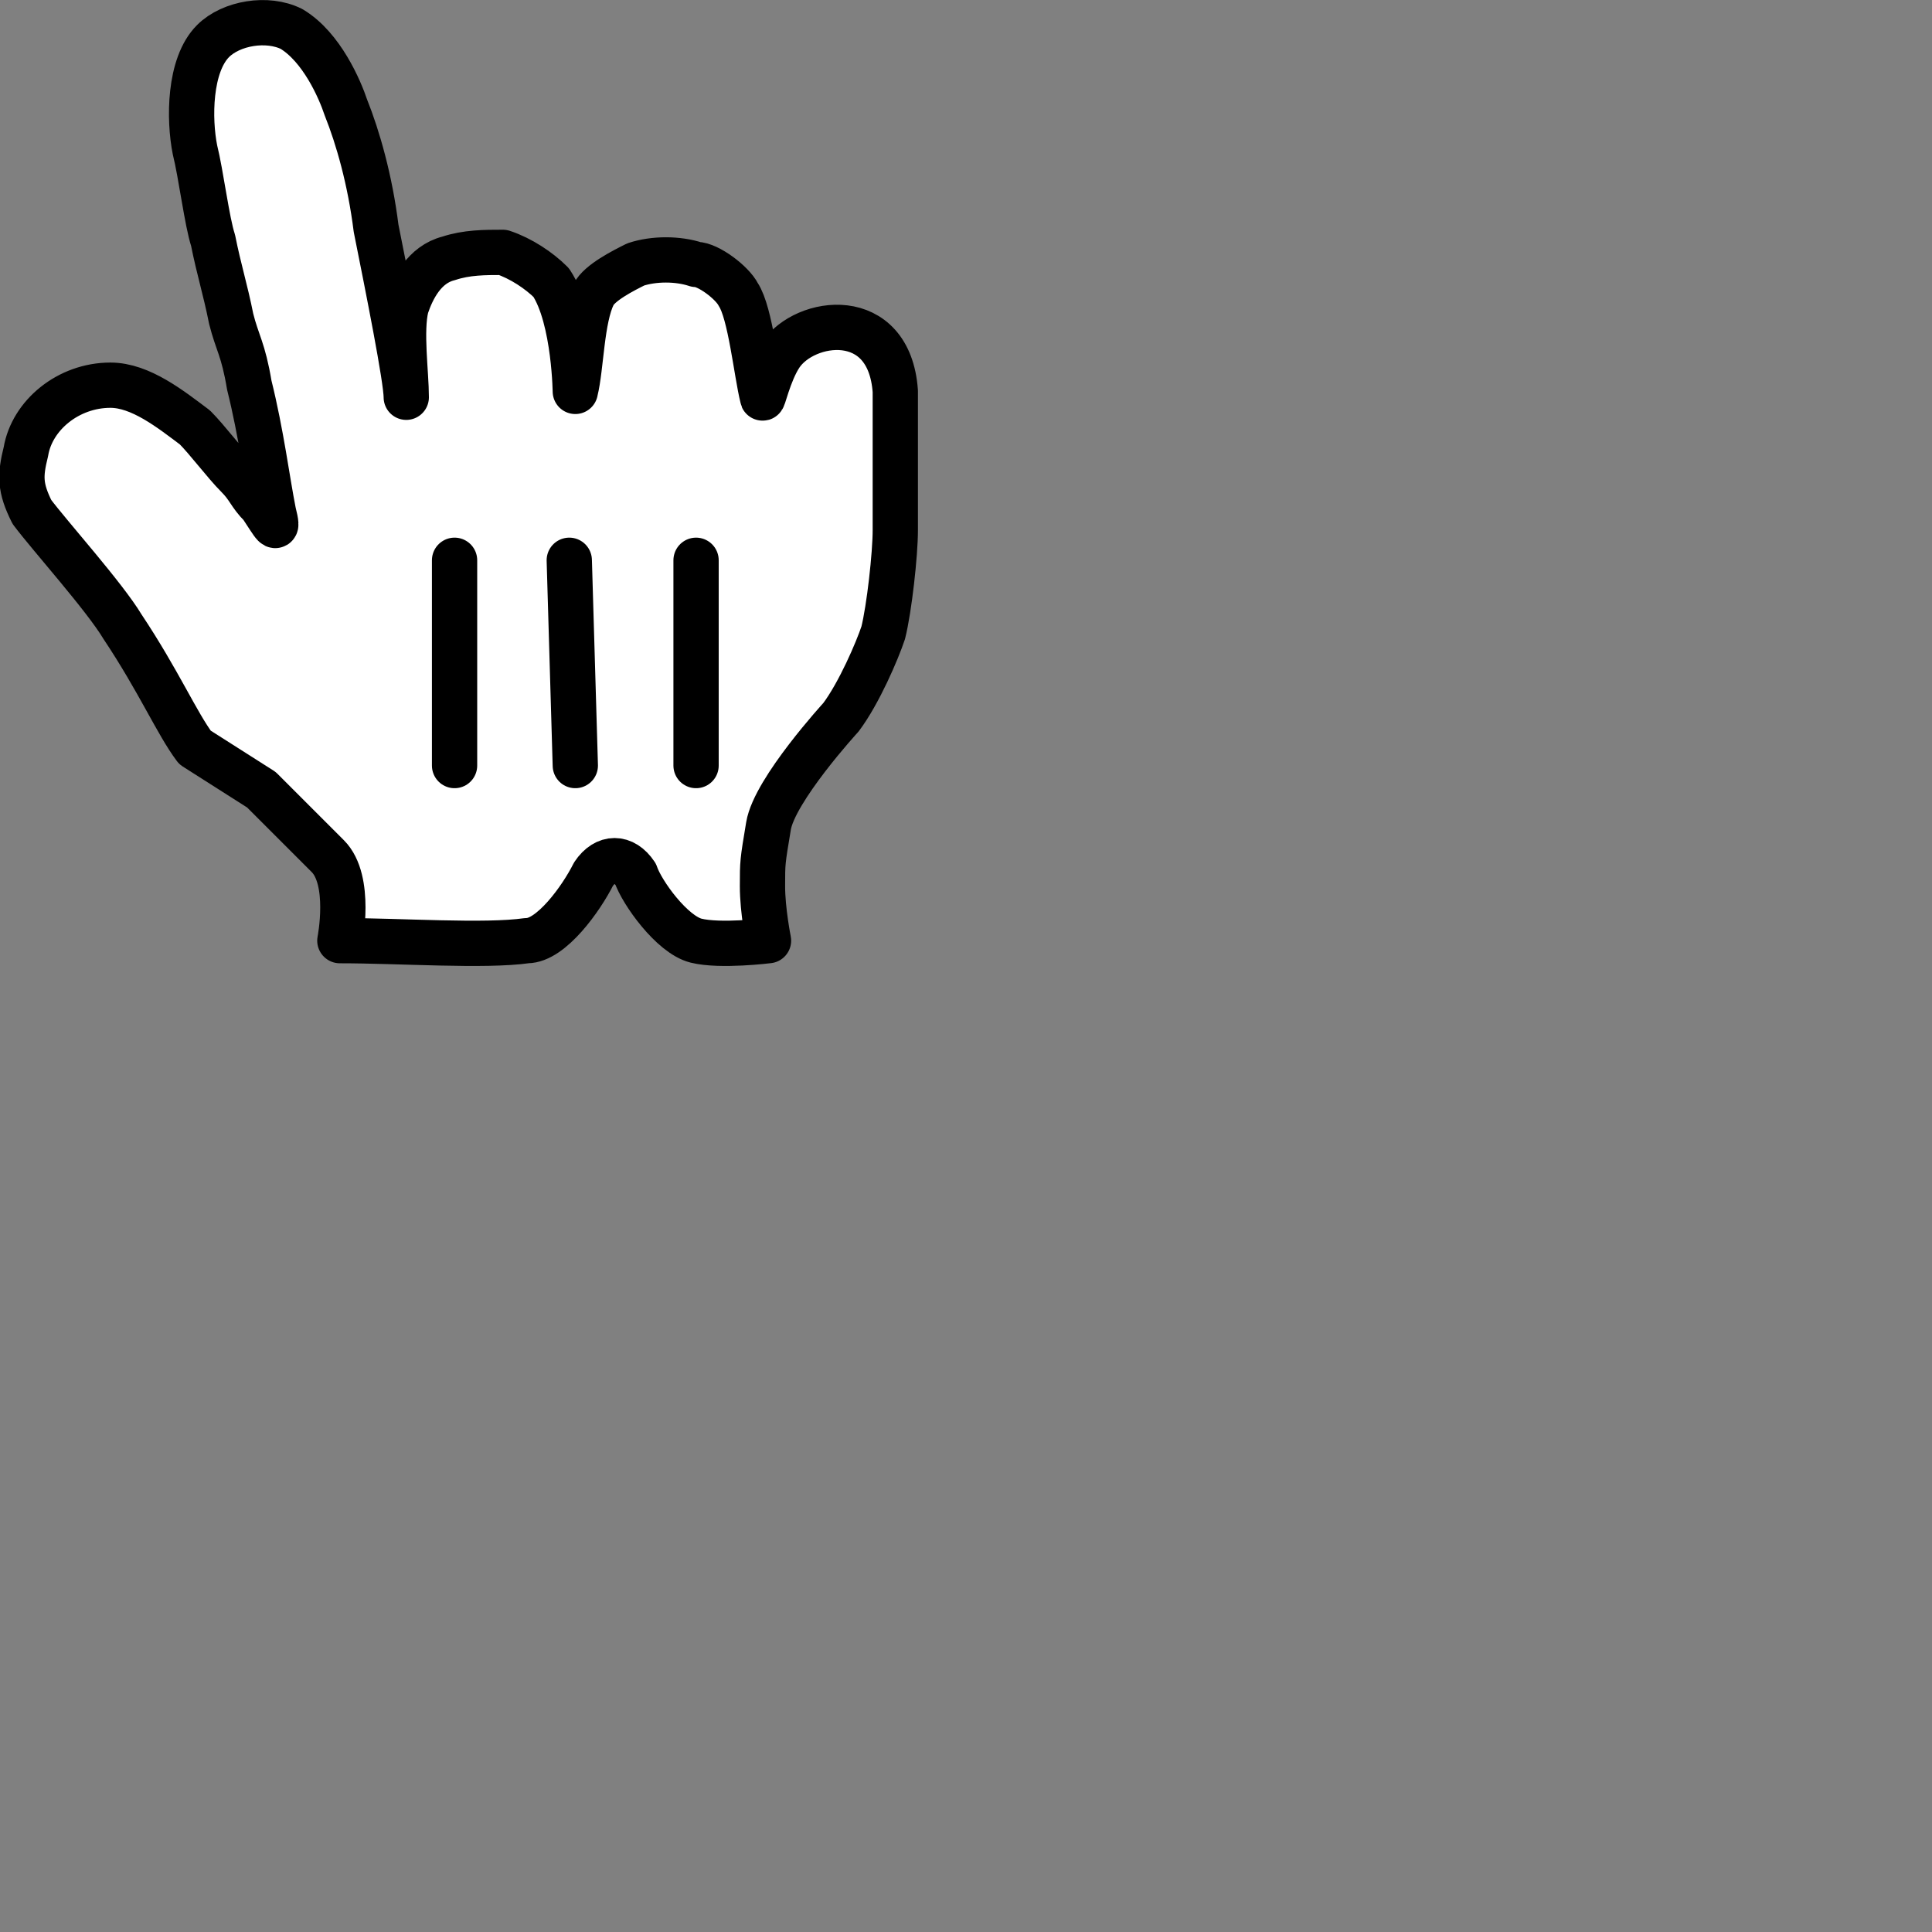 <?xml version="1.0" encoding="UTF-8" standalone="no"?>
<!-- Generator: Adobe Illustrator 18.0.0, SVG Export Plug-In . SVG Version: 6.00 Build 0)  -->

<svg
   version="1.1"
   id="Layer_1"
   x="0px"
   y="0px"
   viewBox="0 0 32 32"
   enable-background="new 0 0 32 32"
   xml:space="preserve"
   sodipodi:docname="pointinghand.svg"
   inkscape:version="1.2.2 (732a01da63, 2022-12-09)"
   xmlns:inkscape="http://www.inkscape.org/namespaces/inkscape"
   xmlns:sodipodi="http://sodipodi.sourceforge.net/DTD/sodipodi-0.dtd"
   xmlns:xlink="http://www.w3.org/1999/xlink"
   xmlns="http://www.w3.org/2000/svg"
   xmlns:svg="http://www.w3.org/2000/svg"><rect x="0" y="0" width="32" height="32" fill="#808080" stroke="none"/><defs
   id="defs23" /><sodipodi:namedview
   id="namedview21"
   pagecolor="#505050"
   bordercolor="#ffffff"
   borderopacity="1"
   inkscape:showpageshadow="0"
   inkscape:pageopacity="0"
   inkscape:pagecheckerboard="1"
   inkscape:deskcolor="#505050"
   showgrid="false"
   inkscape:zoom="16.71875"
   inkscape:cx="15.970093"
   inkscape:cy="5.4429907"
   inkscape:window-width="1366"
   inkscape:window-height="715"
   inkscape:window-x="-8"
   inkscape:window-y="-8"
   inkscape:window-maximized="1"
   inkscape:current-layer="Layer_1" />
<g
   id="g18"
   transform="translate(-8.071,-8.02)">
	<defs
   id="defs3">
		<rect
   id="SVGID_1_"
   width="32"
   height="32"
   x="0"
   y="0" />
	</defs>
	<clipPath
   id="SVGID_2_">
		<use
   xlink:href="#SVGID_1_"
   overflow="visible"
   id="use5" />
	</clipPath>
	<path
   clip-path="url(#SVGID_2_)"
   fill="#ffffff"
   d="M 11.3,20.4 C 11,20 10.7,19.3 10.1,18.4 9.8,17.9 8.9,16.9 8.6,16.5 8.4,16.1 8.4,15.9 8.5,15.5 c 0.1,-0.6 0.7,-1.1 1.4,-1.1 0.5,0 1,0.4 1.4,0.7 0.2,0.2 0.5,0.6 0.7,0.8 0.2,0.2 0.2,0.3 0.4,0.5 0.2,0.3 0.3,0.5 0.2,0.1 C 12.5,16 12.4,15.2 12.2,14.4 12.1,13.8 12,13.7 11.9,13.3 11.8,12.8 11.7,12.5 11.6,12 11.5,11.7 11.4,10.9 11.3,10.5 11.2,10 11.2,9.1 11.6,8.7 c 0.3,-0.3 0.9,-0.4 1.3,-0.2 0.5,0.3 0.8,1 0.9,1.3 0.2,0.5 0.4,1.2 0.5,2 0.2,1 0.5,2.5 0.5,2.8 0,-0.4 -0.1,-1.1 0,-1.5 0.1,-0.3 0.3,-0.7 0.7,-0.8 0.3,-0.1 0.6,-0.1 0.9,-0.1 0.3,0.1 0.6,0.3 0.8,0.5 0.4,0.6 0.4,1.9 0.4,1.8 0.1,-0.4 0.1,-1.2 0.3,-1.6 0.1,-0.2 0.5,-0.4 0.7,-0.5 0.3,-0.1 0.7,-0.1 1,0 0.2,0 0.6,0.3 0.7,0.5 0.2,0.3 0.3,1.3 0.4,1.7 0,0.1 0.1,-0.4 0.3,-0.7 0.4,-0.6 1.8,-0.8 1.9,0.6 0,0.7 0,0.6 0,1.1 0,0.5 0,0.8 0,1.2 0,0.4 -0.1,1.3 -0.2,1.7 -0.1,0.3 -0.4,1 -0.7,1.4 0,0 -1.1,1.2 -1.2,1.8 -0.1,0.6 -0.1,0.6 -0.1,1 0,0.4 0.1,0.9 0.1,0.9 0,0 -0.8,0.1 -1.2,0 -0.4,-0.1 -0.9,-0.8 -1,-1.1 -0.2,-0.3 -0.5,-0.3 -0.7,0 -0.2,0.4 -0.7,1.1 -1.1,1.1 -0.7,0.1 -2.1,0 -3.1,0 0,0 0.2,-1 -0.2,-1.4 -0.3,-0.3 -0.8,-0.8 -1.1,-1.1 z"
   id="path8" />
	
		<path
   clip-path="url(#SVGID_2_)"
   fill="none"
   stroke="#000000"
   stroke-width="0.75"
   stroke-linecap="round"
   stroke-linejoin="round"
   d="M 11.3,20.4 C 11,20 10.7,19.3 10.1,18.4 9.8,17.9 8.9,16.9 8.6,16.5 8.4,16.1 8.4,15.9 8.5,15.5 c 0.1,-0.6 0.7,-1.1 1.4,-1.1 0.5,0 1,0.4 1.4,0.7 0.2,0.2 0.5,0.6 0.7,0.8 0.2,0.2 0.2,0.3 0.4,0.5 0.2,0.3 0.3,0.5 0.2,0.1 C 12.5,16 12.4,15.2 12.2,14.4 12.1,13.8 12,13.7 11.9,13.3 11.8,12.8 11.7,12.5 11.6,12 11.5,11.7 11.4,10.9 11.3,10.5 11.2,10 11.2,9.1 11.6,8.7 c 0.3,-0.3 0.9,-0.4 1.3,-0.2 0.5,0.3 0.8,1 0.9,1.3 0.2,0.5 0.4,1.2 0.5,2 0.2,1 0.5,2.5 0.5,2.8 0,-0.4 -0.1,-1.1 0,-1.5 0.1,-0.3 0.3,-0.7 0.7,-0.8 0.3,-0.1 0.6,-0.1 0.9,-0.1 0.3,0.1 0.6,0.3 0.8,0.5 0.4,0.6 0.4,1.9 0.4,1.8 0.1,-0.4 0.1,-1.2 0.3,-1.6 0.1,-0.2 0.5,-0.4 0.7,-0.5 0.3,-0.1 0.7,-0.1 1,0 0.2,0 0.6,0.3 0.7,0.5 0.2,0.3 0.3,1.3 0.4,1.7 0,0.1 0.1,-0.4 0.3,-0.7 0.4,-0.6 1.8,-0.8 1.9,0.6 0,0.7 0,0.6 0,1.1 0,0.5 0,0.8 0,1.2 0,0.4 -0.1,1.3 -0.2,1.7 -0.1,0.3 -0.4,1 -0.7,1.4 0,0 -1.1,1.2 -1.2,1.8 -0.1,0.6 -0.1,0.6 -0.1,1 0,0.4 0.1,0.9 0.1,0.9 0,0 -0.8,0.1 -1.2,0 -0.4,-0.1 -0.9,-0.8 -1,-1.1 -0.2,-0.3 -0.5,-0.3 -0.7,0 -0.2,0.4 -0.7,1.1 -1.1,1.1 -0.7,0.1 -2.1,0 -3.1,0 0,0 0.2,-1 -0.2,-1.4 -0.3,-0.3 -0.8,-0.8 -1.1,-1.1 z"
   id="path10" />
	
		<line
   clip-path="url(#SVGID_2_)"
   fill="none"
   stroke="#000000"
   stroke-width="0.75"
   stroke-linecap="round"
   x1="19.6"
   y1="20.7"
   x2="19.6"
   y2="17.3"
   id="line12" />
	
		<line
   clip-path="url(#SVGID_2_)"
   fill="none"
   stroke="#000000"
   stroke-width="0.75"
   stroke-linecap="round"
   x1="17.6"
   y1="20.7"
   x2="17.5"
   y2="17.3"
   id="line14" />
	
		<line
   clip-path="url(#SVGID_2_)"
   fill="none"
   stroke="#000000"
   stroke-width="0.75"
   stroke-linecap="round"
   x1="15.6"
   y1="17.3"
   x2="15.6"
   y2="20.7"
   id="line16" />
</g>
</svg>
